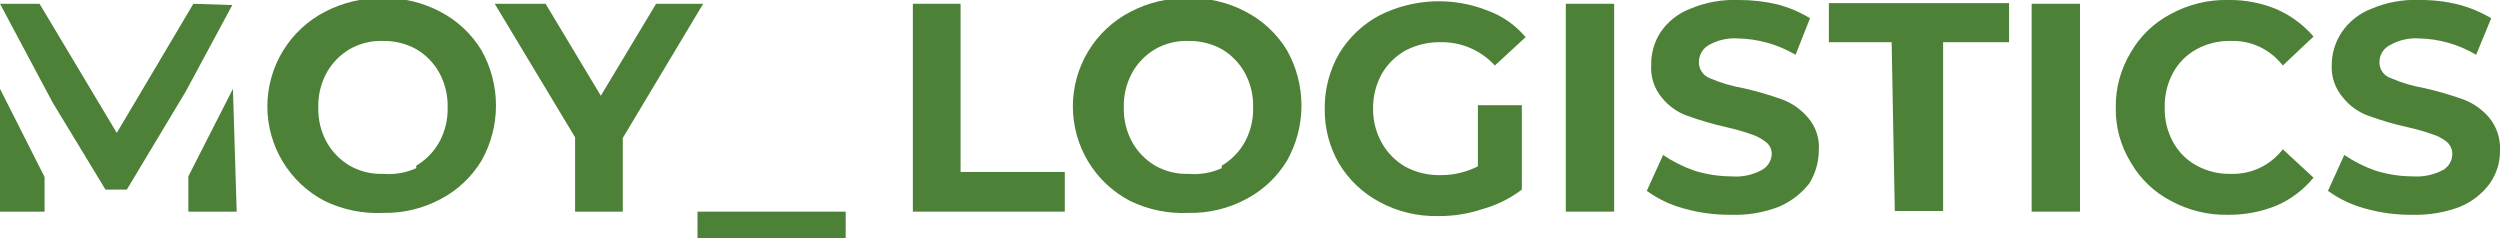 <svg width="294" height="28" viewBox="0 0 294 28" fill="none" xmlns="http://www.w3.org/2000/svg">
<g clip-path="url(#clip0_433_1414)">
<path d="M107.352 0.444H112.963V20.222H125.219V24.889H107.352V0.444Z" fill="#4D8137"/>
<path d="M132.898 23.63C130.869 22.574 129.169 20.979 127.982 19.02C126.796 17.06 126.168 14.812 126.168 12.519C126.168 10.226 126.796 7.977 127.982 6.018C129.169 4.059 130.869 2.464 132.898 1.408C135.014 0.295 137.375 -0.265 139.764 -0.222C142.13 -0.272 144.469 0.289 146.557 1.408C148.537 2.447 150.197 4.009 151.356 5.926C152.468 7.904 153.053 10.136 153.053 12.408C153.053 14.679 152.468 16.911 151.356 18.889C150.197 20.806 148.537 22.369 146.557 23.408C144.469 24.526 142.13 25.087 139.764 25.037C137.394 25.149 135.034 24.665 132.898 23.63ZM143.677 19.482C144.824 18.807 145.767 17.835 146.409 16.667C147.071 15.44 147.402 14.061 147.369 12.667C147.411 11.248 147.08 9.843 146.409 8.593C145.767 7.425 144.824 6.452 143.677 5.778C142.478 5.123 141.129 4.791 139.764 4.815C138.396 4.766 137.041 5.099 135.851 5.778C134.704 6.452 133.761 7.425 133.119 8.593C132.448 9.843 132.117 11.248 132.159 12.667C132.126 14.061 132.457 15.44 133.119 16.667C133.761 17.835 134.704 18.807 135.851 19.482C137.041 20.16 138.396 20.494 139.764 20.445C141.104 20.56 142.451 20.331 143.677 19.778V19.482Z" fill="#4D8137"/>
<path d="M173.801 12.371H178.969V22.297C177.578 23.351 176 24.131 174.318 24.593C172.628 25.157 170.856 25.433 169.076 25.408C166.71 25.457 164.371 24.896 162.283 23.778C160.303 22.739 158.643 21.176 157.484 19.259C156.348 17.305 155.761 15.078 155.786 12.815C155.759 10.529 156.345 8.277 157.484 6.296C158.643 4.379 160.303 2.817 162.283 1.778C164.245 0.801 166.39 0.25 168.578 0.16C170.766 0.071 172.948 0.446 174.982 1.259C176.705 1.89 178.232 2.963 179.412 4.371L175.795 7.704C174.99 6.822 174.008 6.122 172.913 5.649C171.819 5.177 170.636 4.943 169.445 4.963C168.008 4.931 166.586 5.262 165.31 5.926C164.146 6.57 163.177 7.517 162.505 8.667C161.808 9.937 161.452 11.366 161.471 12.815C161.464 14.216 161.82 15.594 162.505 16.815C163.166 17.993 164.137 18.966 165.31 19.63C166.583 20.303 168.007 20.635 169.445 20.593C170.959 20.602 172.453 20.247 173.801 19.556V12.371Z" fill="#4D8137"/>
<path d="M184.139 0.444H189.824V24.889H184.139V0.444Z" fill="#4D8137"/>
<path d="M198.018 24.518C196.452 24.099 194.976 23.396 193.662 22.445L195.582 18.222C196.725 19 197.967 19.623 199.273 20.074C200.684 20.514 202.152 20.738 203.629 20.741C204.857 20.844 206.089 20.587 207.173 20C207.513 19.821 207.801 19.556 208.008 19.231C208.215 18.906 208.335 18.533 208.355 18.148C208.367 17.859 208.306 17.57 208.177 17.311C208.048 17.052 207.855 16.83 207.616 16.667C207.11 16.268 206.534 15.967 205.918 15.778C204.976 15.448 204.014 15.176 203.039 14.963C201.488 14.609 199.96 14.164 198.461 13.63C197.271 13.213 196.222 12.468 195.434 11.482C194.534 10.409 194.084 9.028 194.179 7.63C194.159 6.264 194.545 4.923 195.286 3.778C196.137 2.53 197.348 1.574 198.757 1.037C200.553 0.277 202.494 -0.077 204.442 3.80287e-05C205.983 -0.011 207.519 0.163 209.019 0.518C210.373 0.866 211.667 1.415 212.858 2.148L211.16 6.444C209.098 5.229 206.759 4.566 204.368 4.519C203.156 4.439 201.948 4.723 200.898 5.333C200.555 5.541 200.272 5.834 200.078 6.185C199.884 6.536 199.784 6.932 199.79 7.333C199.791 7.732 199.912 8.122 200.135 8.452C200.359 8.782 200.676 9.037 201.045 9.185C202.323 9.737 203.661 10.135 205.032 10.37C206.583 10.724 208.111 11.17 209.61 11.704C210.785 12.15 211.826 12.889 212.637 13.852C213.09 14.379 213.434 14.99 213.649 15.652C213.865 16.313 213.947 17.01 213.892 17.704C213.883 19.065 213.5 20.398 212.785 21.556C211.85 22.752 210.631 23.694 209.241 24.296C207.43 25.001 205.496 25.328 203.556 25.259C201.684 25.278 199.819 25.029 198.018 24.518Z" fill="#4D8137"/>
<path d="M222.457 4.963H215.074V0.371H236.264V4.963H228.512V24.815H222.827L222.457 4.963Z" fill="#4D8137"/>
<path d="M238.922 0.444H244.607V24.889H238.922V0.444Z" fill="#4D8137"/>
<path d="M255.311 23.63C253.337 22.609 251.697 21.041 250.586 19.111C249.391 17.178 248.776 14.941 248.814 12.667C248.779 10.37 249.393 8.109 250.586 6.148C251.697 4.219 253.337 2.651 255.311 1.63C257.372 0.511 259.688 -0.05 262.03 0C264.006 -0.032 265.966 0.346 267.789 1.111C269.432 1.845 270.894 2.932 272.071 4.296L268.454 7.704C267.736 6.767 266.805 6.016 265.739 5.513C264.673 5.011 263.503 4.771 262.325 4.815C260.936 4.782 259.561 5.114 258.339 5.778C257.148 6.419 256.172 7.398 255.533 8.593C254.862 9.843 254.531 11.248 254.573 12.667C254.54 14.061 254.871 15.44 255.533 16.667C256.172 17.862 257.148 18.841 258.339 19.482C259.561 20.146 260.936 20.478 262.325 20.445C263.503 20.488 264.673 20.249 265.739 19.747C266.805 19.244 267.736 18.493 268.454 17.556L272.071 20.889C270.918 22.297 269.451 23.413 267.789 24.148C265.963 24.901 264.005 25.279 262.03 25.259C259.688 25.31 257.372 24.748 255.311 23.63Z" fill="#4D8137"/>
<path d="M278.126 24.518C276.56 24.099 275.083 23.396 273.77 22.444L275.689 18.222C276.833 19 278.074 19.623 279.381 20.074C280.791 20.514 282.26 20.738 283.737 20.741C284.964 20.828 286.191 20.571 287.281 20C287.612 19.817 287.889 19.549 288.083 19.224C288.278 18.898 288.383 18.527 288.388 18.148C288.397 17.867 288.342 17.587 288.227 17.33C288.111 17.074 287.94 16.847 287.724 16.667C287.217 16.268 286.641 15.967 286.026 15.778C285.083 15.448 284.122 15.176 283.146 14.963C281.593 14.619 280.064 14.174 278.569 13.63C277.379 13.213 276.33 12.468 275.542 11.482C274.615 10.421 274.138 9.038 274.213 7.63C274.219 6.257 274.63 4.917 275.394 3.778C276.245 2.53 277.456 1.574 278.864 1.037C280.658 0.27 282.601 -0.084 284.549 -4.79817e-05C286.066 -0.015 287.579 0.159 289.053 0.518C290.429 0.87 291.746 1.419 292.966 2.148L291.194 6.444C289.159 5.229 286.843 4.565 284.475 4.518C283.264 4.439 282.056 4.723 281.005 5.333C280.643 5.525 280.341 5.813 280.133 6.166C279.924 6.519 279.817 6.923 279.824 7.333C279.82 7.744 279.946 8.145 280.185 8.478C280.425 8.811 280.763 9.059 281.153 9.185C282.43 9.737 283.769 10.135 285.14 10.37C286.69 10.724 288.219 11.169 289.717 11.704C290.892 12.15 291.934 12.889 292.744 13.852C293.625 14.935 294.072 16.308 294 17.704C294.016 19.08 293.603 20.427 292.818 21.555C291.928 22.765 290.729 23.712 289.348 24.296C287.535 24.989 285.603 25.316 283.663 25.259C281.791 25.278 279.927 25.029 278.126 24.518Z" fill="#4D8137"/>
<path d="M0 10.444V24.889H5.242V20.815L0 10.444ZM27.392 10.444L22.15 20.741V24.889H27.835L27.392 10.444ZM22.74 0.444L13.733 15.63L4.651 0.444H0L6.202 12.074L12.404 22.296H14.914L21.854 10.741L27.318 0.593L22.74 0.444Z" fill="#4D8137"/>
<path d="M38.171 23.63C36.143 22.574 34.442 20.979 33.256 19.02C32.069 17.06 31.441 14.812 31.441 12.519C31.441 10.226 32.069 7.977 33.256 6.018C34.442 4.059 36.143 2.464 38.171 1.408C40.288 0.295 42.649 -0.265 45.037 -0.222C47.403 -0.272 49.742 0.289 51.83 1.408C53.81 2.447 55.47 4.009 56.629 5.926C57.742 7.904 58.327 10.136 58.327 12.408C58.327 14.679 57.742 16.911 56.629 18.889C55.47 20.806 53.81 22.369 51.83 23.408C49.742 24.526 47.403 25.087 45.037 25.037C42.667 25.149 40.307 24.665 38.171 23.63ZM48.95 19.482C50.097 18.807 51.041 17.835 51.682 16.667C52.344 15.44 52.675 14.061 52.642 12.667C52.685 11.248 52.354 9.843 51.682 8.593C51.041 7.425 50.097 6.452 48.95 5.778C47.751 5.123 46.403 4.791 45.037 4.815C43.669 4.766 42.315 5.099 41.124 5.778C39.978 6.452 39.034 7.425 38.392 8.593C37.721 9.843 37.39 11.248 37.433 12.667C37.4 14.061 37.73 15.44 38.392 16.667C39.034 17.835 39.978 18.807 41.124 19.482C42.315 20.16 43.669 20.494 45.037 20.445C46.377 20.56 47.724 20.331 48.95 19.778V19.482Z" fill="#4D8137"/>
<path d="M73.242 16.222V24.889H67.63V16.148L58.18 0.444H64.16L70.657 11.259L77.155 0.444H82.692L73.242 16.222Z" fill="#4D8137"/>
<path d="M82.027 24.889H99.452V28H82.027V24.889Z" fill="#4D8137"/>
</g>
<defs>
<clipPath id="clip0_433_1414">
<rect width="294" height="28" fill="white"/>
</clipPath>
</defs>
</svg>
